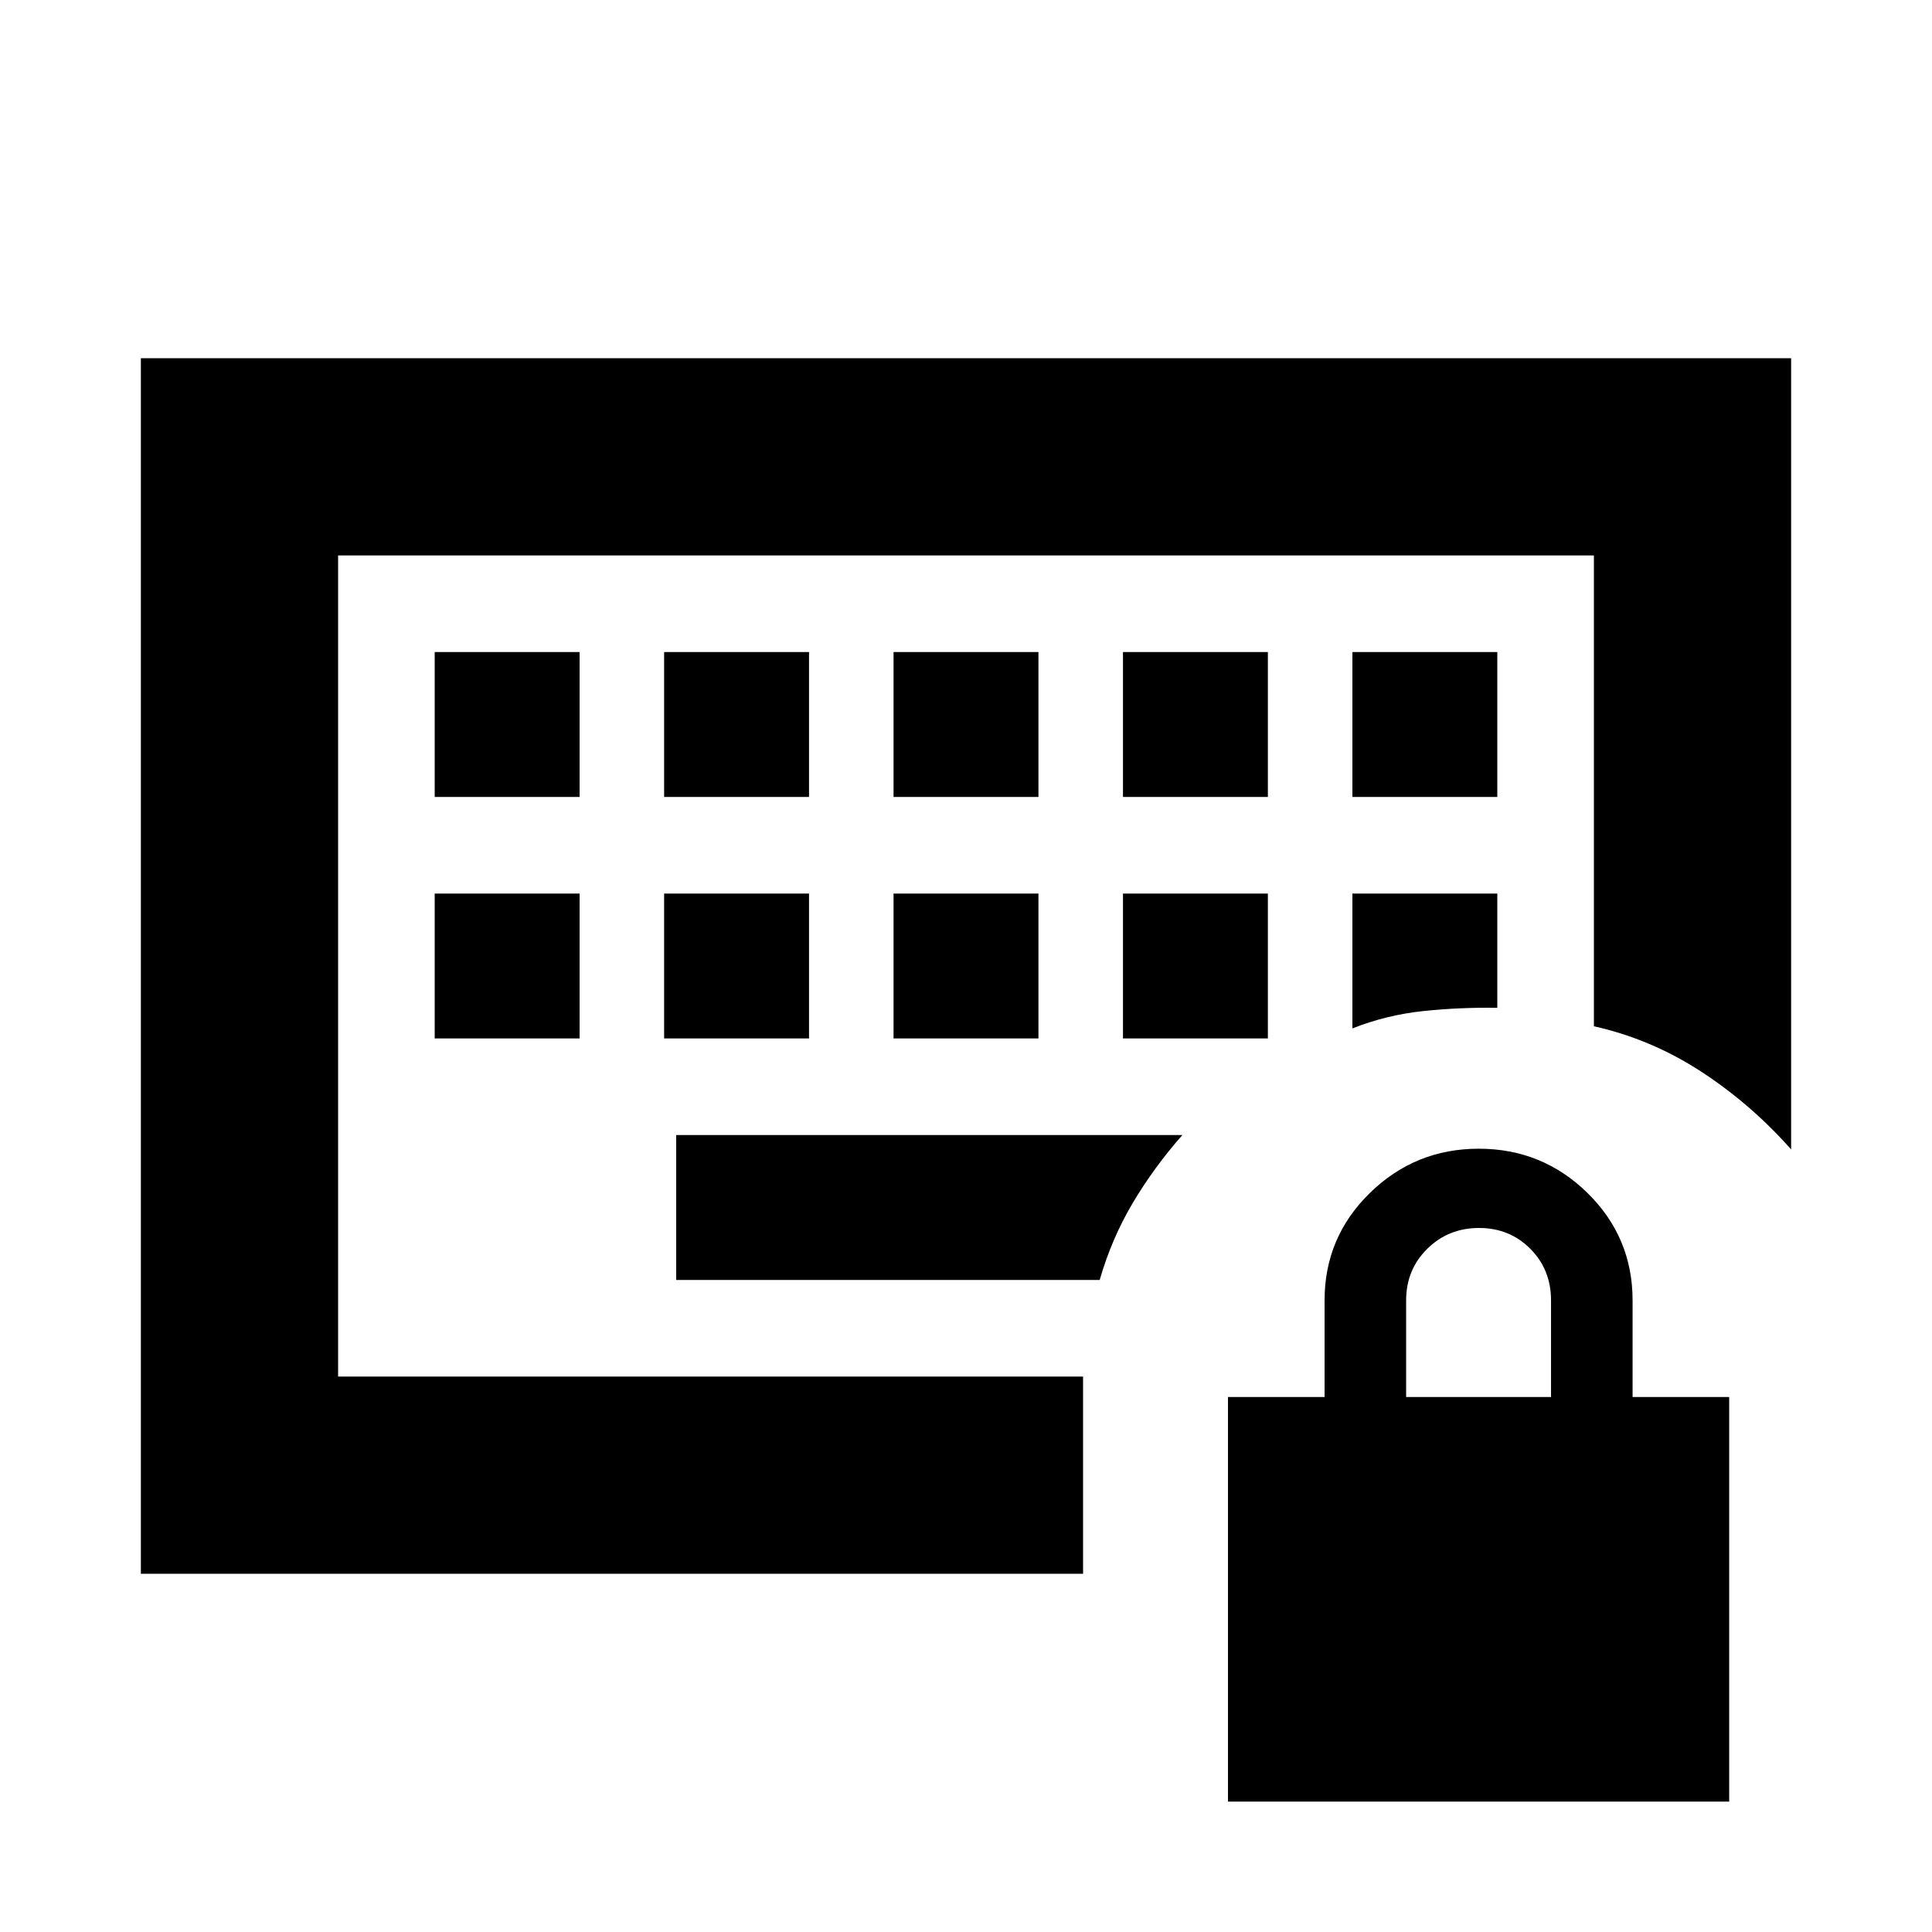 <svg xmlns="http://www.w3.org/2000/svg" height="20" viewBox="0 -960 960 960" width="20"><path d="M168-276v-408 408Zm48-168h72v-72h-72v72Zm114 0h72v-72h-72v72Zm114 0h72v-72h-72v72Zm114 0h72v-72h-72v72ZM216-564h72v-72h-72v72Zm114 0h72v-72h-72v72Zm114 0h72v-72h-72v72Zm114 0h72v-72h-72v72Zm114 0h72v-72h-72v72Zm0 115.001q17-6.696 35.217-8.609 18.218-1.913 36.783-1.609V-516h-72v67.001ZM336-324h210.435q5.861-20.444 16.409-38.222Q573.392-380 587.523-396H336v72ZM69.999-177.999v-604.002H890v393.132q-20.087-22.652-44.87-38.761-24.783-16.109-53.131-22.413V-684H168v408h370.174v98.001H69.999ZM610.174-64.782v-201.044h48v-48q0-31.395 22.506-53.393 22.505-21.998 54.109-21.998 31.603 0 54.016 21.998 22.413 21.998 22.413 53.393v48h48v201.044H610.174Zm88.522-201.044h72v-48q0-15.3-10.289-25.65-10.29-10.35-25.5-10.35-15.211 0-25.711 10.35-10.5 10.35-10.5 25.65v48Z"/></svg>